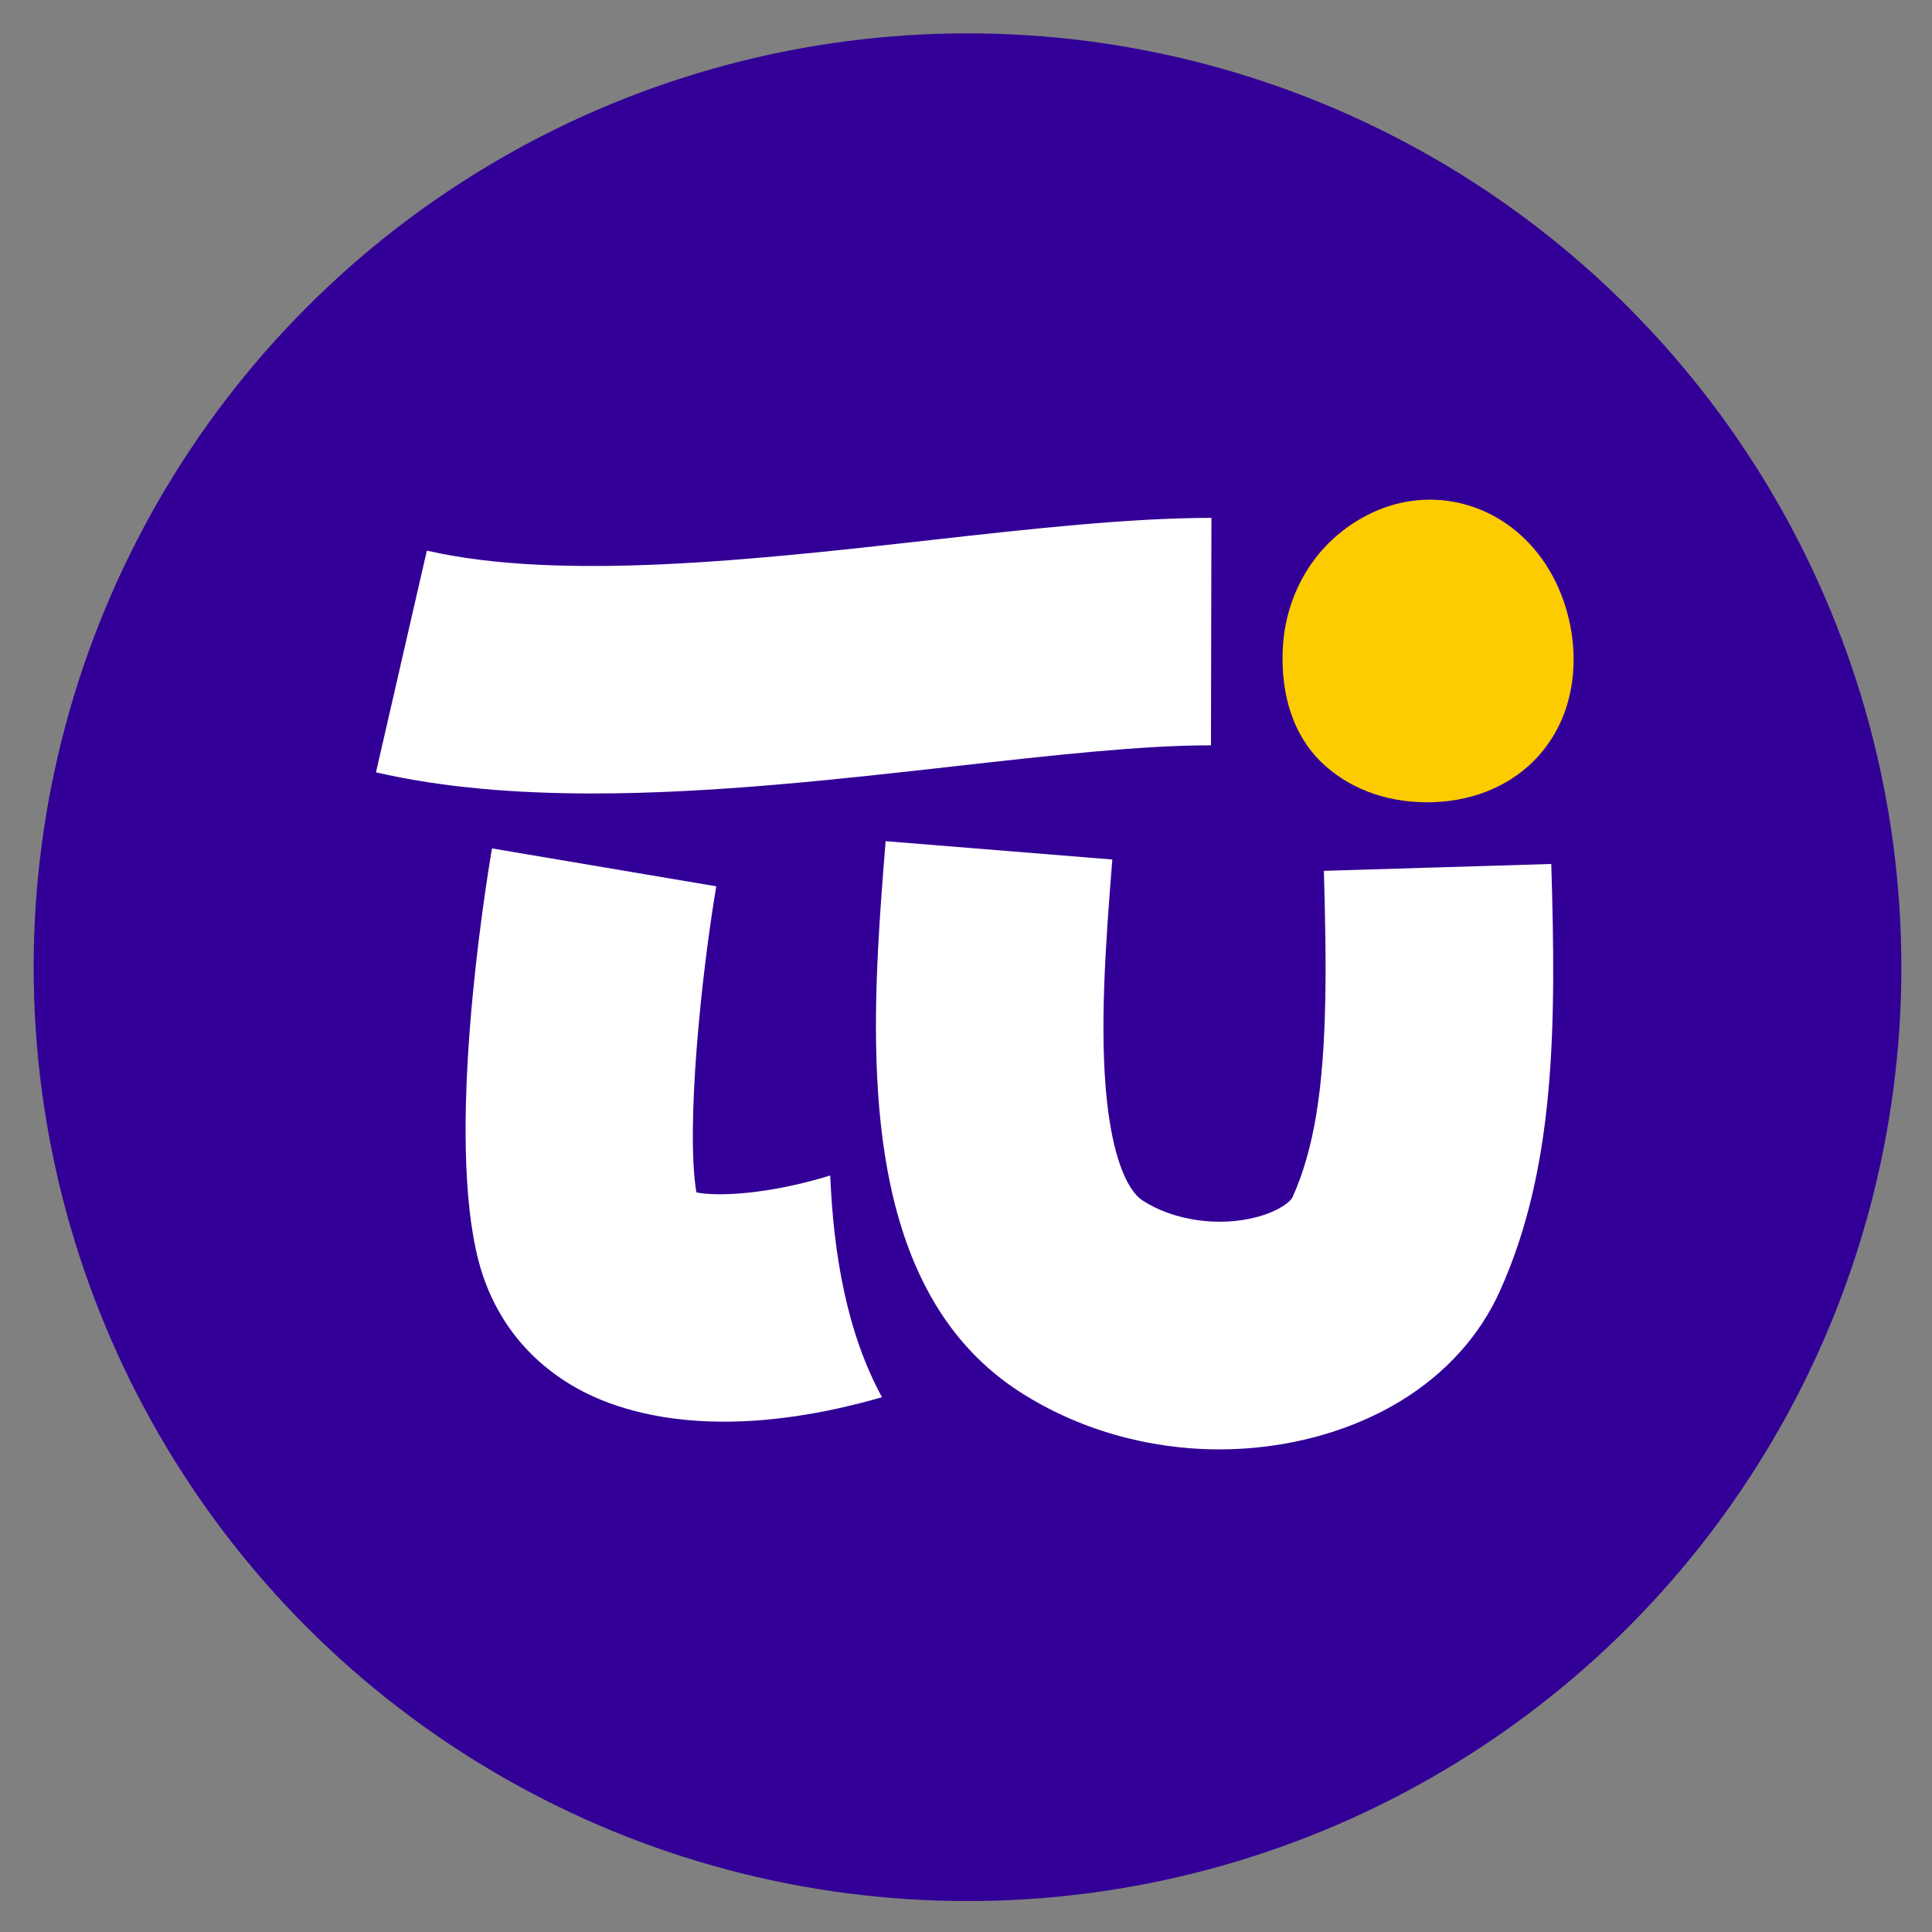 <?xml version="1.0" encoding="utf-8"?>
<!-- Generator: Adobe Illustrator 25.3.0, SVG Export Plug-In . SVG Version: 6.00 Build 0)  -->
<svg version="1.1" id="Layer_1" xmlns="http://www.w3.org/2000/svg" xmlns:xlink="http://www.w3.org/1999/xlink" x="0px" y="0px"
	 viewBox="0 0 256 256" style="enable-background:new 0 0 256 256;" xml:space="preserve">
<rect x="0" y="0" width="256" height="256" fill="#808080" stroke="none"/>
<style type="text/css">
	.st0{fill:#320096;}
	.st1{fill:#FFFFFF;}
	.st2{fill:#FCCB00;}
</style>
<g>
	<circle class="st0" cx="128.2" cy="128.16" r="123.74"/>
	<g>
		<g>
			<path class="st1" d="M110.01,155.76c-7.93,2.44-14.74,2.84-17.74,2.24c-1.41-8.63,0.65-28.81,2.64-40.55l-14.86-2.52l-14.86-2.51
				c-1.05,6.22-6.09,38.11-1.78,54.65c1.92,7.37,6.46,13.23,13.12,16.93c3.57,1.98,9.85,4.38,19.4,4.38c5.75,0,12.7-0.87,20.94-3.24
				C112.25,176.67,110.45,166.33,110.01,155.76z M80.04,114.93l14.86,2.52c0-0.01,0-0.01,0-0.01L80.04,114.93z"/>
		</g>
		<g>
			<path class="st1" d="M78.54,105.14c-10.1,0-19.85-0.76-28.72-2.8l6.74-29.38c17.82,4.09,43.78,1.18,66.68-1.39
				c13.62-1.53,26.46-2.94,37.28-2.95l-0.06,30.14c-0.06,0-0.13,0-0.19,0c-9.04,0-21,1.34-33.66,2.76
				C111.14,103.26,94.42,105.14,78.54,105.14z"/>
		</g>
		<g>
			<path class="st1" d="M198.71,171.14c-1.31,2.9-3.06,5.57-5.2,7.95c-4.48,5.02-10.66,8.81-18.05,10.98
				c-4.53,1.33-9.23,1.98-13.9,1.98c-9.38,0-18.69-2.62-26.48-7.65c-18.32-11.86-19.87-36.55-18.73-58.64
				c0.25-4.96,0.64-9.78,1-14.3l30.04,2.43c-0.94,11.62-1.7,22.81-0.72,31.93c0.74,6.96,2.48,11.8,4.76,13.27
				c4.11,2.66,10.14,3.51,15.12,2.17c0.14-0.03,0.27-0.07,0.4-0.11c2.74-0.8,4.1-2.03,4.29-2.46c2.97-6.54,4.13-14.74,4.36-25.94
				c0.11-5.12,0.01-10.86-0.18-17.36l30.13-0.91C206.21,135.78,206.14,154.76,198.71,171.14z"/>
		</g>
		<path class="st2" d="M204.38,74.14c-5.32-7.49-14.67-10.01-22.74-6.12l0,0c-6.08,2.93-10.23,8.52-11.39,15.34
			c-0.31,1.83-1.54,11.26,4.67,17.47c3.51,3.51,8.5,5.45,14.07,5.48c0.04,0,0.07,0,0.11,0c5.58,0,10.59-1.94,14.12-5.47
			C210.58,93.47,209.59,81.48,204.38,74.14z"/>
	</g>
</g>
</svg>
